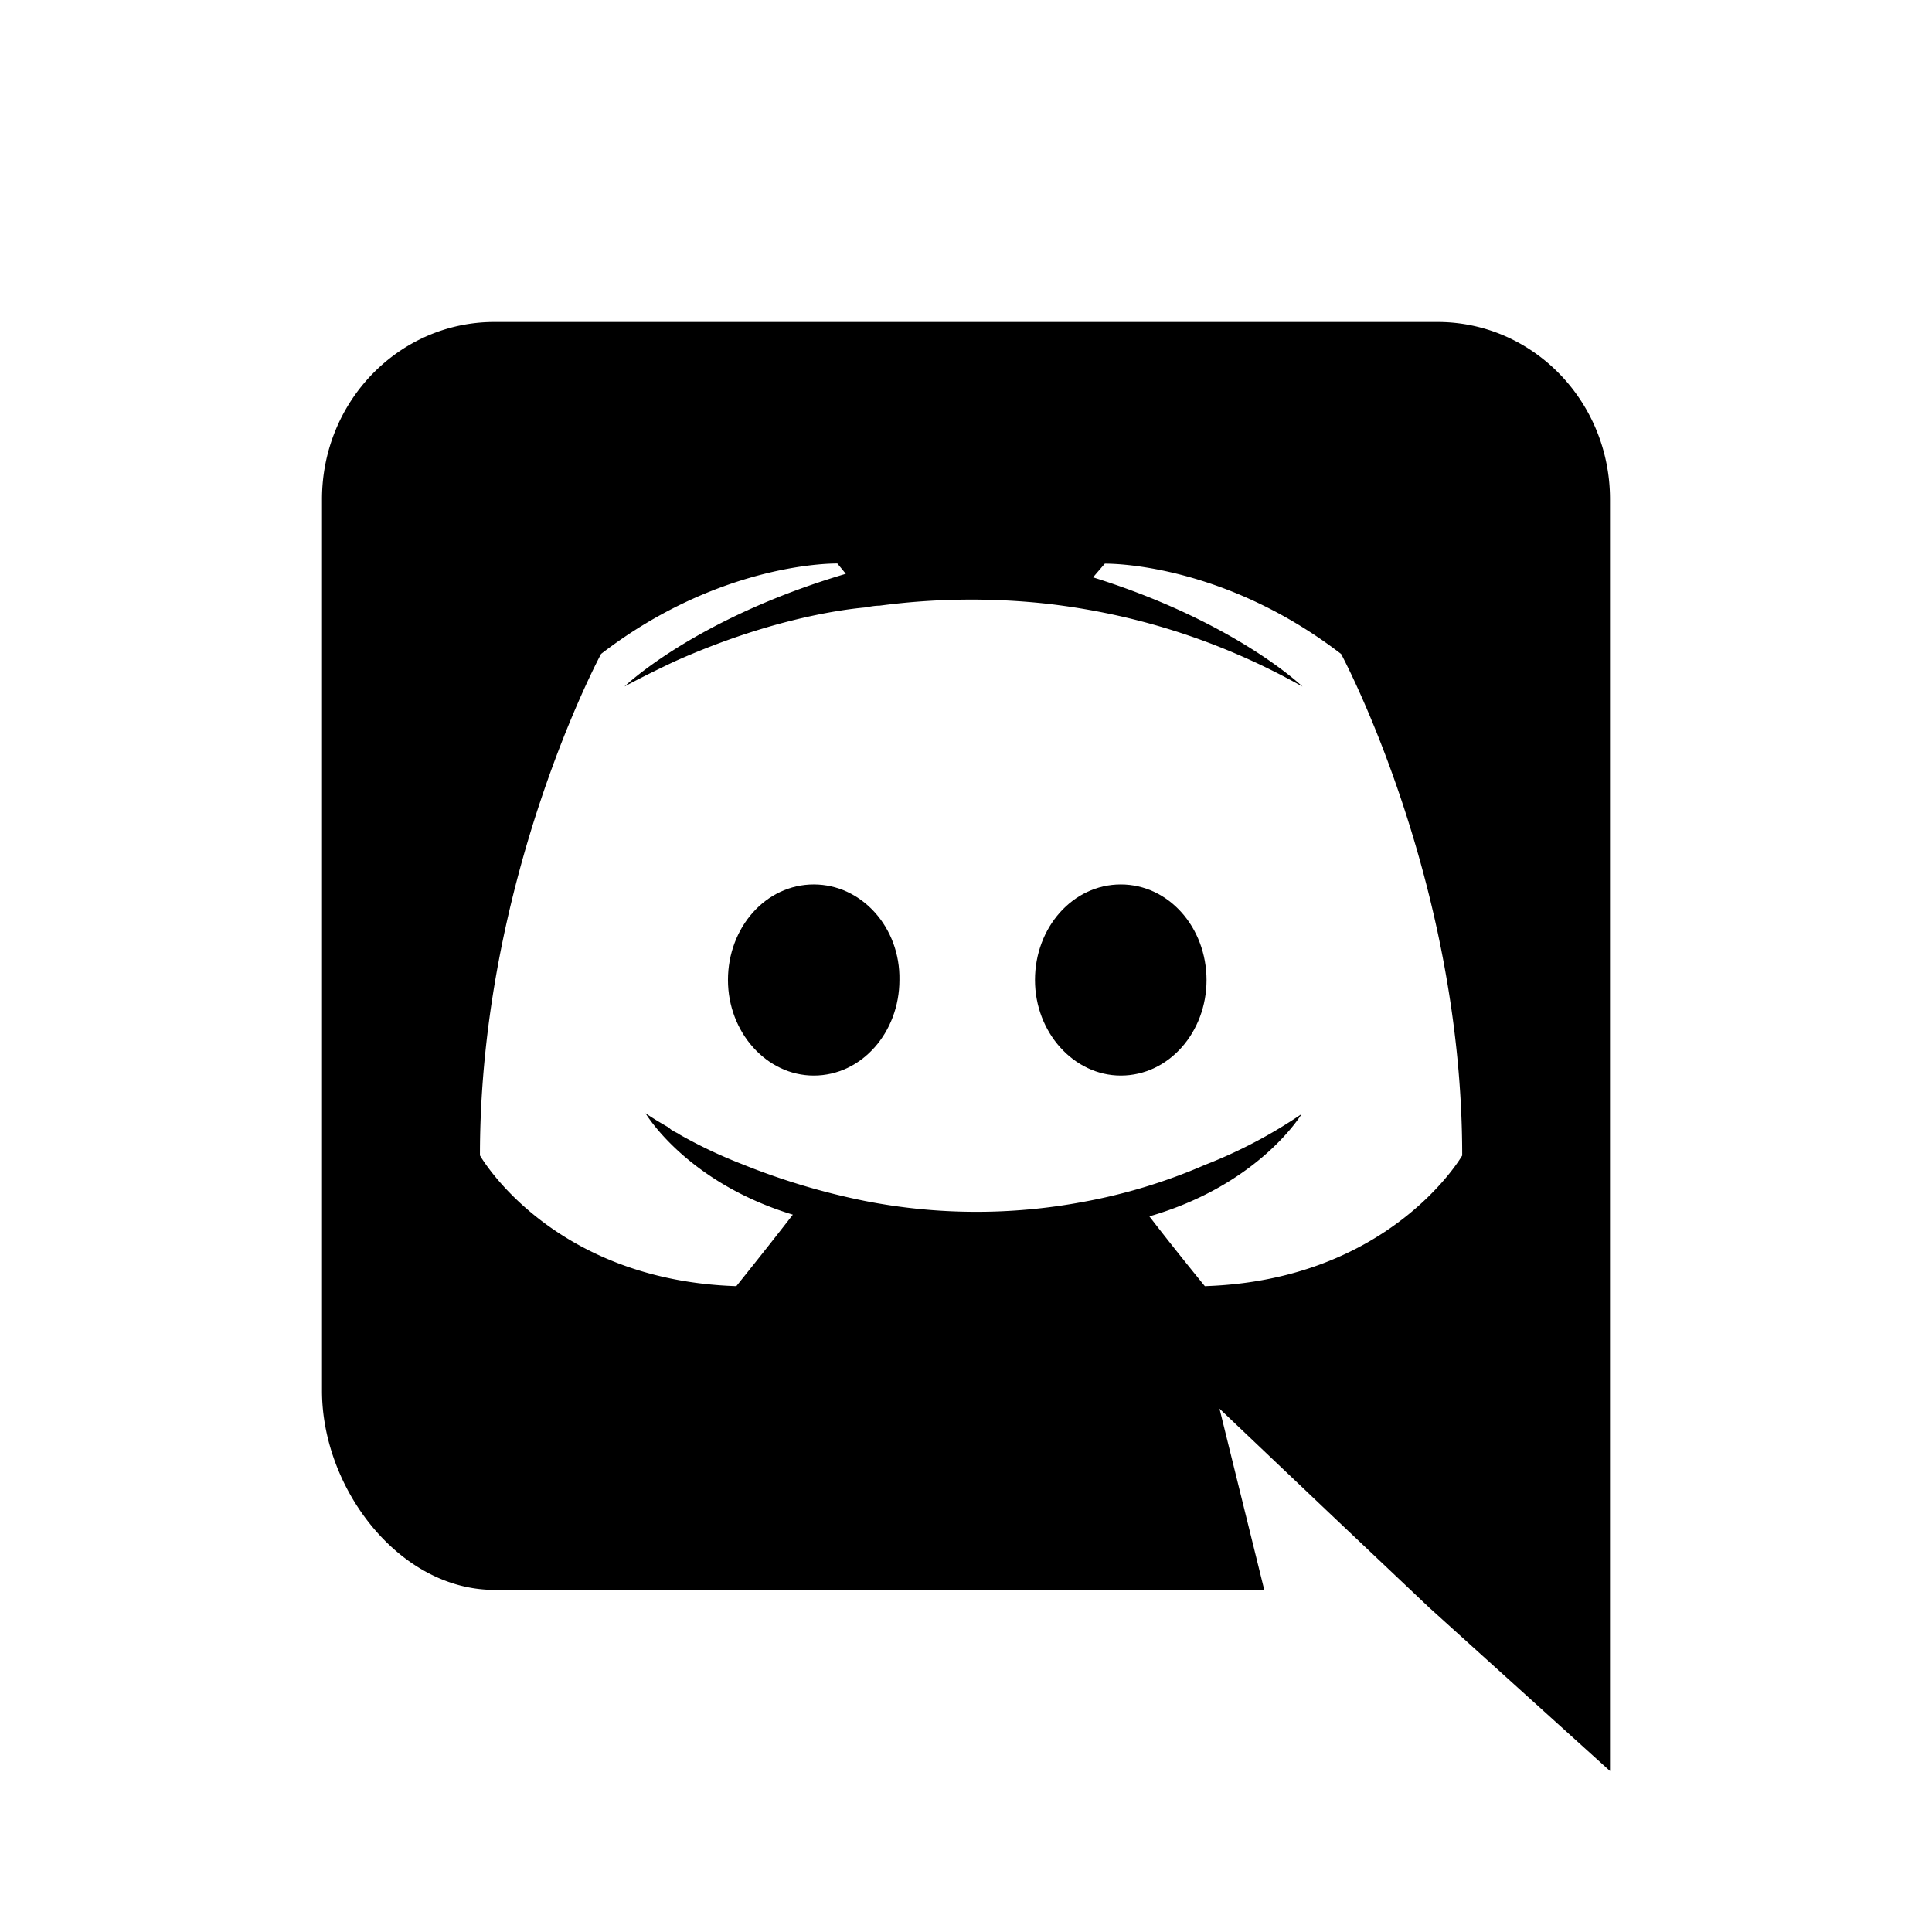 <svg aria-hidden="true" data-testid="test-icon" fill="currentColor" viewBox="0 0 24 24" xmlns="http://www.w3.org/2000/svg"><path d="M10.109 10.987c-.596 0-1.066.534-1.066 1.187 0 .65.48 1.187 1.066 1.187.595 0 1.064-.537 1.064-1.187.012-.654-.47-1.187-1.064-1.187zm3.814 0c-.596 0-1.066.534-1.066 1.187 0 .65.481 1.187 1.066 1.187.595 0 1.065-.537 1.065-1.187-.001-.654-.47-1.187-1.065-1.187z"/><path d="M17.858 4H6.141C4.961 4 4 4.983 4 6.202v11.074c0 1.218.961 2.474 2.141 2.474h9.564l-.556-2.251 1.339 1.272 1.264 1.197L20 22V6.202C20 4.983 19.039 4 17.858 4zm-2.891 11.977s-.376-.459-.689-.867c1.369-.396 1.891-1.271 1.891-1.271a6.005 6.005 0 01-1.202.632 6.892 6.892 0 01-1.515.46 7.184 7.184 0 01-2.706-.012 8.59 8.59 0 01-1.536-.461 5.88 5.88 0 01-.762-.361c-.032-.024-.063-.033-.094-.054a.128.128 0 01-.042-.034c-.189-.106-.293-.18-.293-.18s.501.855 1.83 1.26c-.314.406-.702.888-.702.888-2.308-.075-3.185-1.624-3.185-1.624 0-3.441 1.505-6.23 1.505-6.23C8.97 6.967 10.402 7 10.402 7l.105.128c-1.88.557-2.749 1.4-2.749 1.4s.231-.127.617-.309c1.118-.501 2.005-.64 2.372-.673.062-.01.115-.022.178-.022a8.637 8.637 0 012.11-.021c.993.118 2.06.417 3.145 1.026 0 0-.826-.801-2.602-1.357l.146-.17s1.432-.034 2.936 1.122c0 0 1.504 2.789 1.504 6.23 0 0-.887 1.548-3.197 1.623z"/></svg>
